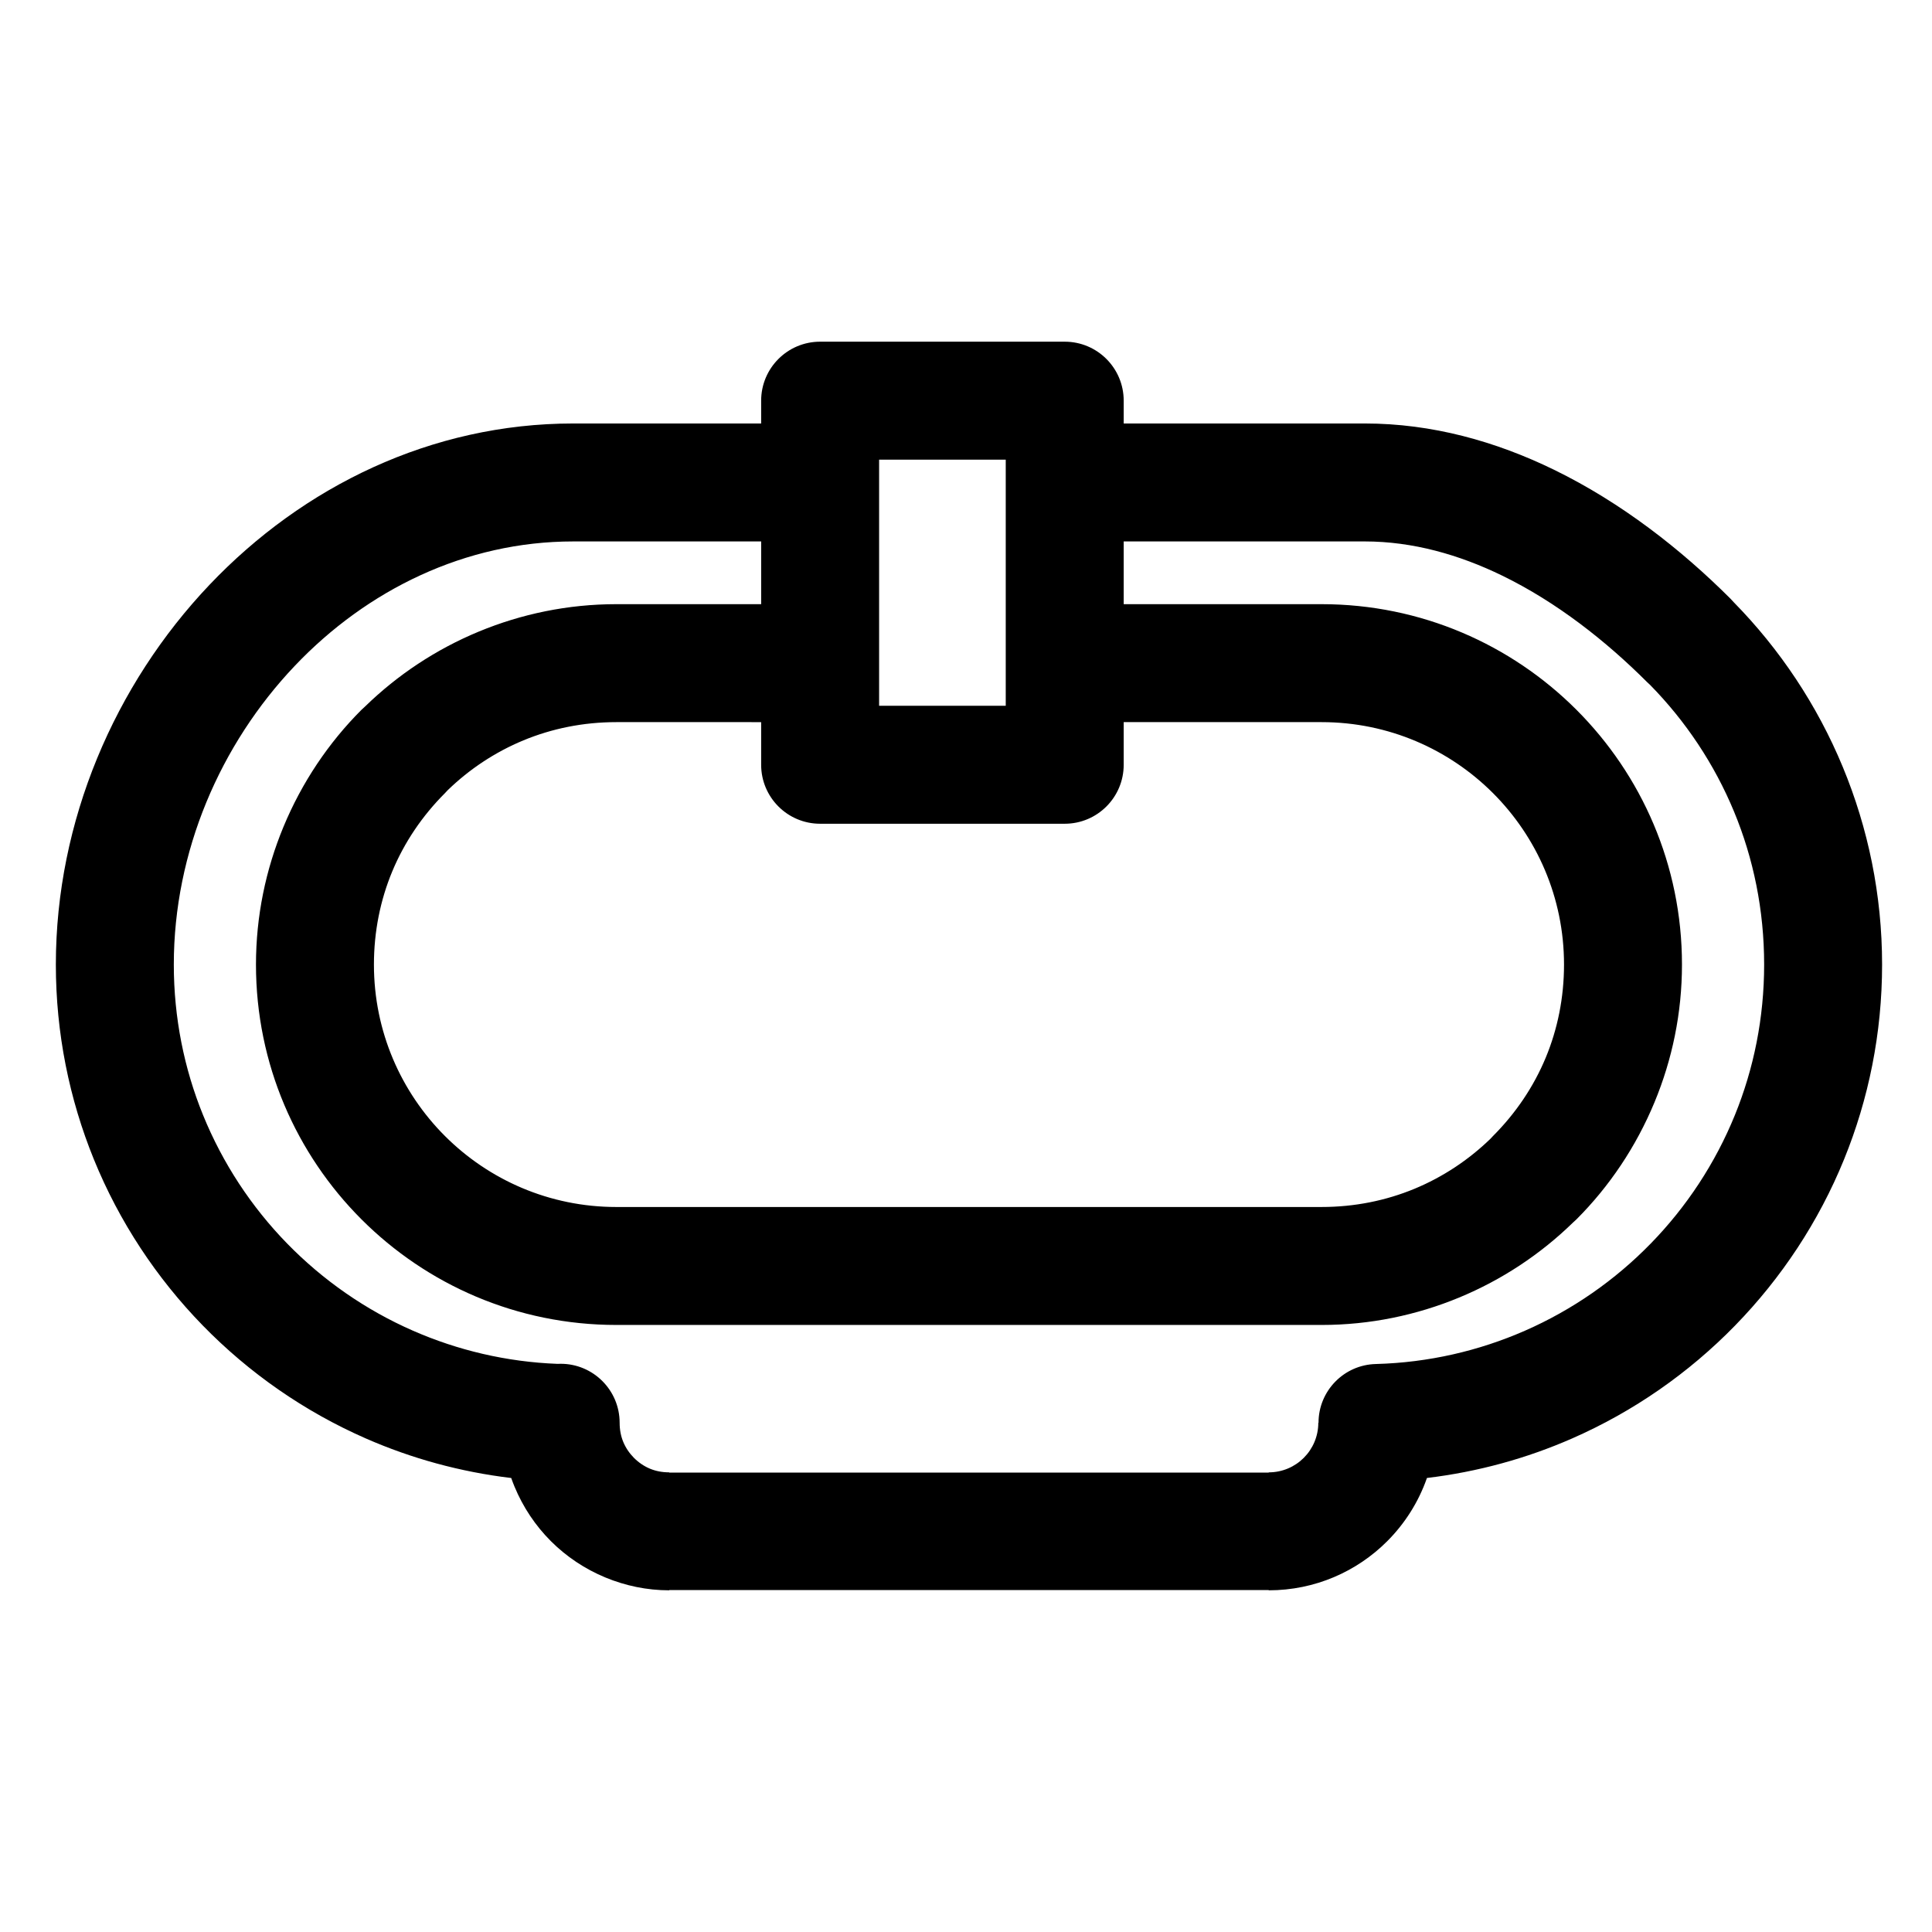 <svg xmlns="http://www.w3.org/2000/svg" xmlns:xlink="http://www.w3.org/1999/xlink" version="1.1" x="0px" y="0px" viewBox="0 0 650 650" style="enable-background:new 0 0 650 650;" xml:space="preserve"><style type="text/css">
	.st0{fill-rule:evenodd;clip-rule:evenodd;fill:#000000;}
</style><path class="st0" d="M378.055,203.267h66.576c33.477,0,63.789,13.574,85.732,35.517  c21.944,21.943,35.517,52.256,35.517,85.733c0,16.299-3.282,31.943-9.23,46.303  c-6.2,14.967-15.19,28.342-26.288,39.44c-0.384,0.384-0.78,0.749-1.187,1.094  c-10.911,10.626-23.868,19.229-38.253,25.186c-14.355,5.944-29.994,9.226-46.29,9.226H207.369  c-33.483,0-63.795-13.571-85.737-35.513c-21.942-21.942-35.513-52.254-35.513-85.737  c0-16.299,3.282-31.939,9.229-46.294c6.2-14.966,15.191-28.338,26.29-39.437  c0.386-0.386,0.785-0.752,1.194-1.1c10.93-10.64,23.881-19.241,38.234-25.188  c14.358-5.948,30.002-9.231,46.303-9.231h48.713v-21.106H192.845c-36.349,0-69.415,16.352-93.642,41.834  c-25.134,26.436-40.727,62.57-40.727,100.522c0,17.95,3.494,35.039,9.834,50.627  c6.612,16.256,16.284,30.905,28.291,43.222c12.021,12.324,26.379,22.346,42.35,29.339  c15.025,6.58,31.433,10.496,48.625,11.153c0.348-0.018,0.698-0.028,1.05-0.028  c10.958,0,19.843,8.884,19.843,19.843c0,2.379,0.433,4.55,1.216,6.441  c0.825,1.992,2.067,3.824,3.629,5.399c1.575,1.562,3.406,2.804,5.397,3.629  c1.891,0.783,4.062,1.216,6.442,1.216v0.077l201.693-0v-0.077c4.609,0,8.781-1.867,11.799-4.885  c3.018-3.018,4.885-7.19,4.885-11.799h0.072c-0.005-10.707,8.545-19.512,19.305-19.765  c17.743-0.479,34.676-4.431,50.141-11.204c15.967-6.993,30.32-17.013,42.335-29.338  c12.015-12.318,21.69-26.966,28.303-43.217c6.343-15.59,9.838-32.682,9.838-50.634  c0-18.325-3.602-35.7-10.128-51.456c-6.621-15.983-16.263-30.421-28.22-42.607  c-0.343-0.299-0.679-0.611-1.006-0.938c-13.845-13.845-30.428-26.907-48.69-35.811  c-14.544-7.091-30.185-11.544-46.325-11.544H378.055V203.267L378.055,203.267z M256.081,142.477v-7.677  c0-10.958,8.884-19.843,19.843-19.843h82.289c10.958,0,19.843,8.884,19.843,19.843v7.675h81.1  c22.622,0,44.065,6.007,63.687,15.574c22.658,11.047,42.81,26.831,59.386,43.407  c0.377,0.377,0.735,0.766,1.075,1.164c15.518,15.804,28.049,34.578,36.676,55.403  c8.525,20.579,13.229,43.043,13.229,66.493c0,23.138-4.541,45.258-12.783,65.516  c-8.535,20.977-21.073,39.934-36.674,55.929c-15.556,15.957-34.166,28.942-54.891,38.019  c-15.216,6.664-31.599,11.211-48.78,13.271c-2.824,8.093-7.442,15.346-13.377,21.281  c-10.201,10.202-24.293,16.511-39.858,16.511v-0.077L225.153,534.965v0.077  c-7.505,0-14.765-1.536-21.479-4.316c-6.937-2.873-13.145-7.045-18.303-12.194l-0.077-0.078  c-5.15-5.159-9.322-11.368-12.194-18.304c-0.395-0.953-0.764-1.917-1.108-2.892  c-17.207-2.055-33.615-6.606-48.853-13.279c-20.727-9.076-39.341-22.062-54.907-38.02  c-15.595-15.998-28.131-34.956-36.663-55.934c-8.239-20.257-12.779-42.374-12.779-65.509  c0-48.285,19.807-94.225,51.734-127.805c31.409-33.036,74.576-54.235,122.321-54.235H256.081L256.081,142.477z   M256.081,242.952v14.345c0,10.959,8.884,19.843,19.843,19.843h82.289c10.958,0,19.843-8.884,19.843-19.843  v-14.345h66.576c22.522,0,42.914,9.13,57.674,23.891c14.76,14.76,23.891,35.152,23.891,57.674  c0,11.175-2.18,21.73-6.13,31.266c-4.081,9.851-10.157,18.814-17.763,26.419  c-0.307,0.308-0.601,0.623-0.884,0.945c-7.364,7.126-16.012,12.866-25.534,16.809  c-9.531,3.947-20.081,6.125-31.254,6.125H207.369c-22.528,0-42.92-9.128-57.678-23.886  c-14.758-14.758-23.886-35.15-23.886-57.678c0-11.173,2.179-21.725,6.129-31.257  c4.08-9.848,10.157-18.809,17.764-26.415c0.315-0.315,0.616-0.639,0.905-0.969  c7.325-7.107,15.962-12.841,25.501-16.793c9.535-3.95,20.091-6.13,31.266-6.13H256.081L256.081,242.952z   M295.766,237.455v-14.345v-60.791v-7.677h42.604v7.675v60.792v14.345H295.766z"></path></svg>